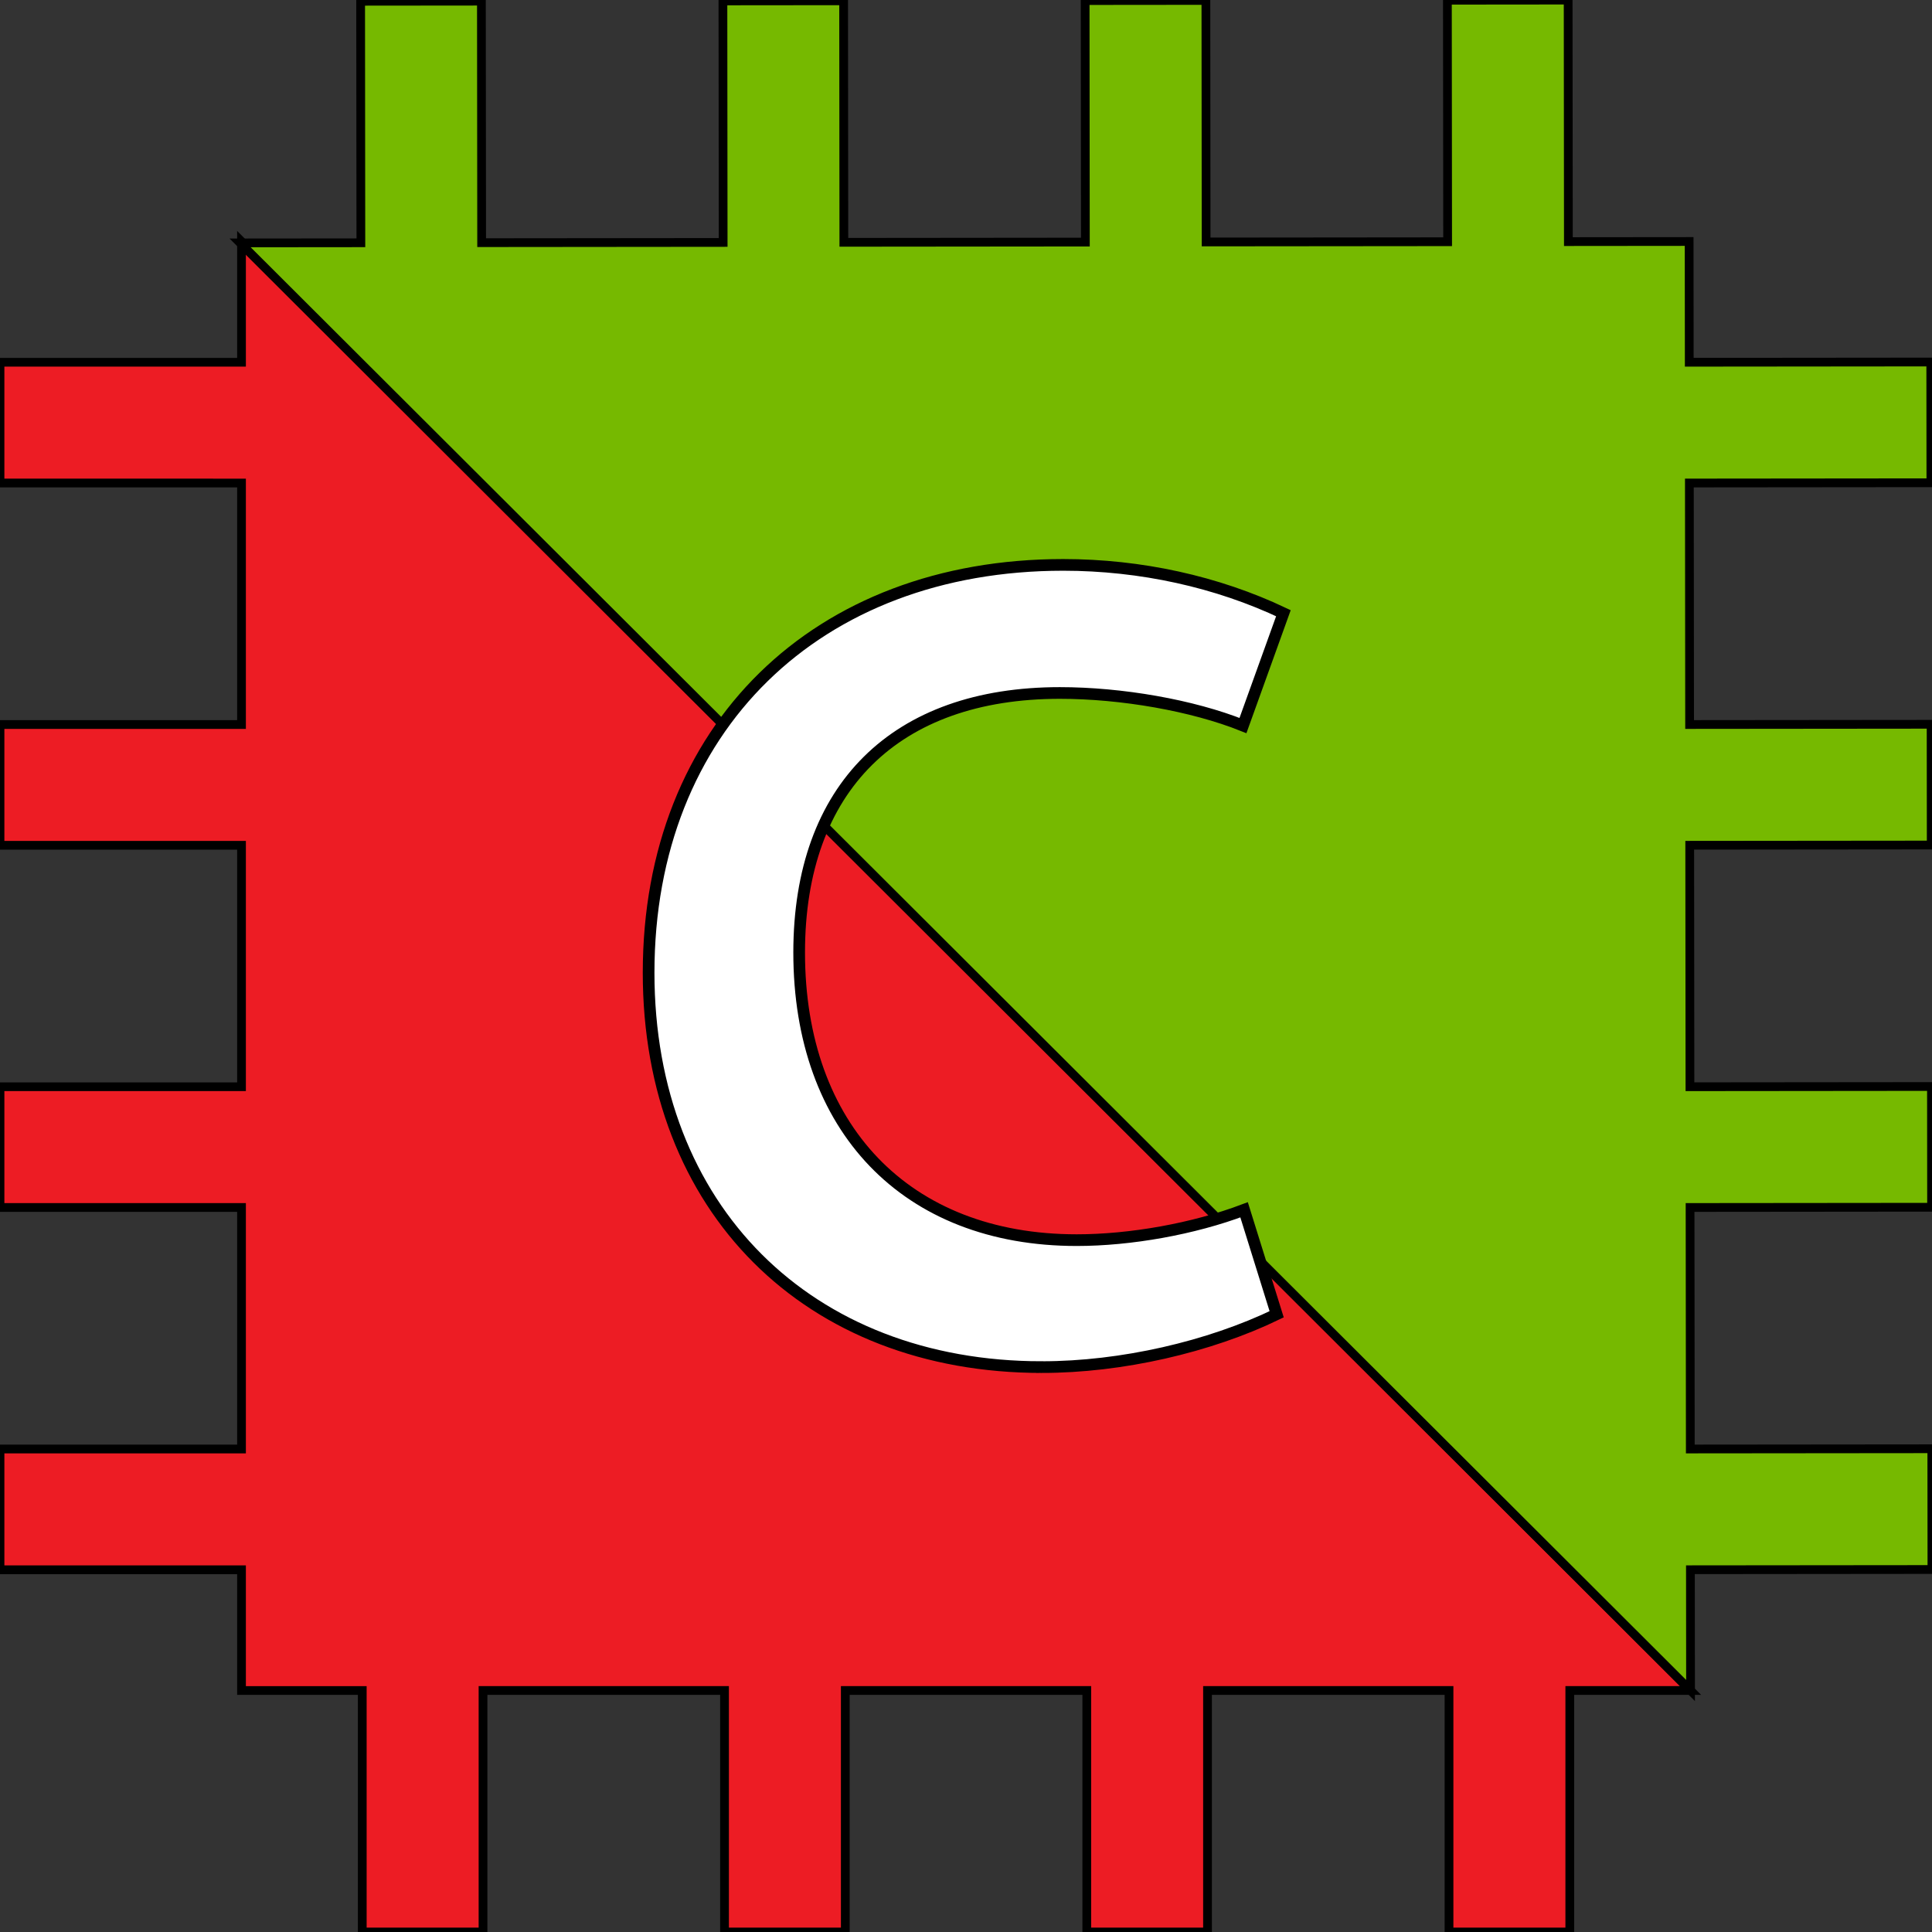 <?xml version="1.0" encoding="UTF-8" standalone="no"?>
<!-- Generator: Gravit.io -->

<svg
   style="isolation:isolate"
   viewBox="0 0 82.733 82.733"
   width="82.733pt"
   height="82.733pt"
   version="1.1"
   id="svg19"
   sodipodi:docname="gpu-compute.svg"
   inkscape:version="1.1 (c68e22c387, 2021-05-23)"
   xmlns:inkscape="http://www.inkscape.org/namespaces/inkscape"
   xmlns:sodipodi="http://sodipodi.sourceforge.net/DTD/sodipodi-0.dtd"
   xmlns="http://www.w3.org/2000/svg"
   xmlns:svg="http://www.w3.org/2000/svg">
  <rect x="0" y="0" width="82.733" height="82.733" fill="#333333" stroke="none"/>
  <sodipodi:namedview
     id="namedview21"
     pagecolor="#ffffff"
     bordercolor="#666666"
     borderopacity="1.0"
     inkscape:pageshadow="2"
     inkscape:pageopacity="0.0"
     inkscape:pagecheckerboard="0"
     inkscape:document-units="pt"
     showgrid="false"
     inkscape:zoom="4.96875"
     inkscape:cx="15.597484"
     inkscape:cy="54.742138"
     inkscape:window-width="2048"
     inkscape:window-height="1083"
     inkscape:window-x="0"
     inkscape:window-y="0"
     inkscape:window-maximized="1"
     inkscape:current-layer="svg19" />
  <defs
     id="defs5">
    <clipPath
       id="_clipPath_ZEBBDq6ZtbLgkRXocTHUWTcRbcURZIva">
      <rect
         width="128"
         height="128"
         id="rect2"
         x="0"
         y="0" />
    </clipPath>
  </defs>
  <g
     clip-path="url(#_clipPath_ZEBBDq6ZtbLgkRXocTHUWTcRbcURZIva)"
     id="g17"
     transform="translate(-22.624,-23)">
    <rect
       width="128"
       height="128"
       style="fill:#000000"
       fill-opacity="0"
       id="rect7"
       x="0"
       y="0" />
    <g
       id="g15">
      <path
         id="path9"
         style="opacity:1;mix-blend-mode:normal;fill:#ed1c24;fill-opacity:1;stroke:#000000;stroke-width:0.5;stroke-miterlimit:4;stroke-dasharray:none;stroke-opacity:1"
         d="m 13.789,13.789 v 6.895 H 0 v 6.895 H 13.789 V 41.367 H 0 v 6.895 H 13.789 V 62.049 H 0 v 6.895 H 13.789 V 82.732 H 0 v 6.895 h 13.789 v 6.895 h 6.895 v 13.789 h 6.895 V 96.521 h 13.789 v 13.789 h 6.895 V 96.521 h 13.789 v 13.789 h 6.893 V 96.521 h 13.789 v 13.789 h 6.896 V 96.521 h 6.895 z"
         transform="matrix(0.75,0,0,0.75,22.624,23)" />
      <path
         id="path9-3"
         style="isolation:isolate;mix-blend-mode:normal;fill:#76b900;fill-opacity:1;stroke:#000000;stroke-width:0.375;stroke-miterlimit:4;stroke-dasharray:none;stroke-opacity:1"
         d="m 95.017,95.391 -0.005,-5.171 10.342,-0.01 -0.005,-5.171 -10.342,0.01 -0.01,-10.342 10.342,-0.01 -0.005,-5.171 -10.342,0.01 -0.01,-10.34 10.342,-0.01 -0.005,-5.171 -10.342,0.01 -0.01,-10.342 10.342,-0.01 -0.005,-5.171 -10.342,0.01 -0.005,-5.171 -5.171,0.005 -0.01,-10.342 -5.171,0.005 0.01,10.342 -10.342,0.01 -0.01,-10.342 -5.171,0.005 0.01,10.342 -10.342,0.01 -0.01,-10.342 -5.169,0.005 0.01,10.342 -10.342,0.01 -0.01,-10.342 -5.172,0.005 0.01,10.342 -5.171,0.005 z" />
      <rect
         x="38.146"
         y="38.512"
         width="51.708"
         height="51.708"
         fill="rgb(77,77,77)"
         id="rect11"
         style="fill:none" />
      <path
         d="m 67.238,81.543 c 3.416,0 7.169,-0.866 10.056,-2.262 l -1.395,-4.474 c -2.165,0.818 -4.86,1.299 -7.169,1.299 -7.313,0 -11.884,-4.811 -11.884,-12.317 0,-7.073 4.138,-11.114 11.162,-11.114 2.646,0 5.678,0.529 7.843,1.395 l 1.732,-4.811 c -2.839,-1.347 -6.111,-2.069 -9.43,-2.069 -10.537,0 -17.754,6.976 -17.754,17.465 0,10.104 6.832,16.888 16.839,16.888 z"
         fill="#dddddd"
         id="path13"
         style="stroke:#000000;stroke-opacity:1;stroke-width:0.5;stroke-miterlimit:4;stroke-dasharray:none;fill:#ffffff" />
    </g>
  </g>
</svg>
